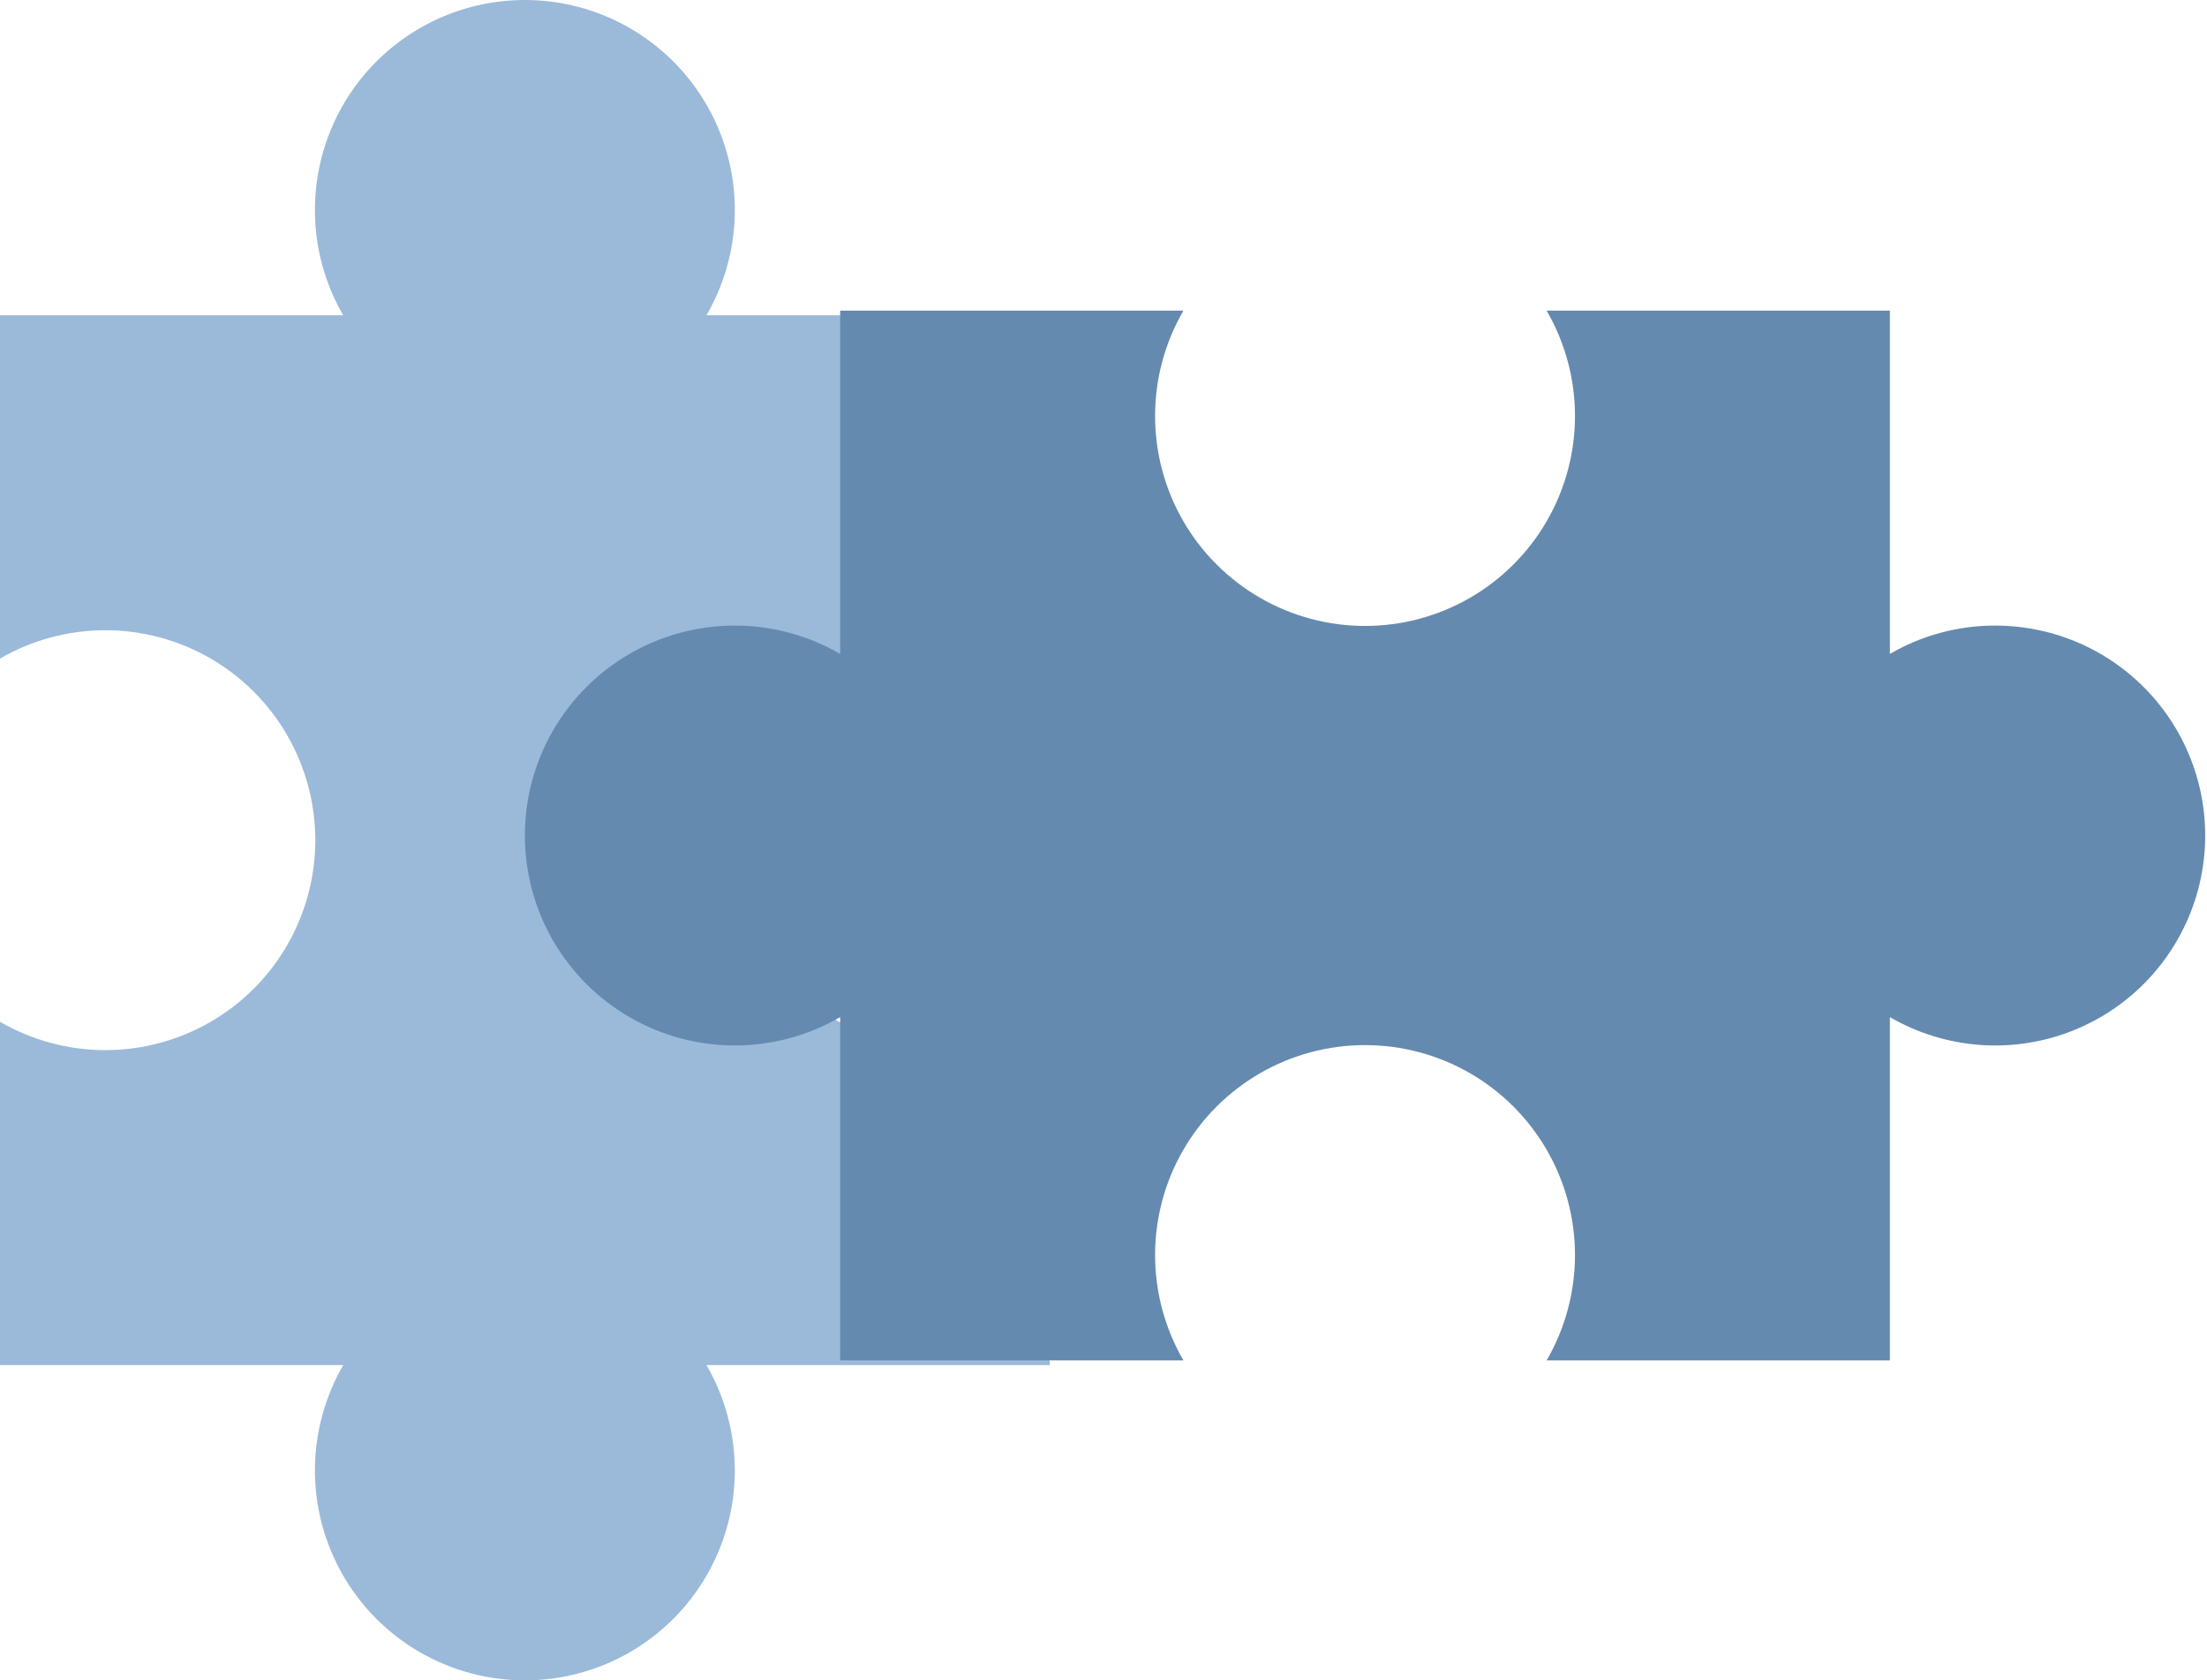 <svg width="88" height="67" viewBox="0 0 88 67" fill="none" xmlns="http://www.w3.org/2000/svg">
<path d="M12.557 8.386C12.557 9.857 12.947 11.301 13.687 12.572H0L0 26.259C1.272 25.521 2.717 25.131 4.188 25.129C5.659 25.126 7.104 25.512 8.379 26.246C9.653 26.98 10.712 28.037 11.448 29.311C12.184 30.584 12.572 32.029 12.572 33.5C12.572 34.971 12.184 36.416 11.448 37.689C10.712 38.963 9.653 40.02 8.379 40.754C7.104 41.488 5.659 41.873 4.188 41.871C2.717 41.869 1.272 41.479 0 40.741L0 54.428H13.687C12.949 55.7 12.559 57.145 12.557 58.616C12.555 60.087 12.94 61.532 13.674 62.807C14.408 64.081 15.465 65.14 16.739 65.876C18.012 66.612 19.457 67 20.928 67C22.399 67 23.844 66.612 25.118 65.876C26.391 65.14 27.448 64.081 28.182 62.807C28.916 61.532 29.302 60.087 29.299 58.616C29.297 57.145 28.907 55.7 28.169 54.428H41.856V40.741C40.584 41.479 39.14 41.869 37.669 41.871C36.198 41.873 34.752 41.488 33.478 40.754C32.203 40.02 31.145 38.963 30.408 37.689C29.672 36.416 29.285 34.971 29.285 33.5C29.285 32.029 29.672 30.584 30.408 29.311C31.145 28.037 32.203 26.98 33.478 26.246C34.752 25.512 36.198 25.126 37.669 25.129C39.14 25.131 40.584 25.521 41.856 26.259V12.572H28.169C28.814 11.46 29.195 10.214 29.281 8.932C29.367 7.649 29.156 6.364 28.666 5.176C28.175 3.988 27.418 2.929 26.452 2.081C25.486 1.233 24.337 0.618 23.096 0.285C21.854 -0.047 20.553 -0.09 19.292 0.161C18.032 0.412 16.846 0.951 15.827 1.734C14.807 2.517 13.982 3.525 13.415 4.678C12.848 5.832 12.555 7.101 12.557 8.386Z" fill="#9BBADA"/>
<path d="M79.542 24.943C78.072 24.943 76.627 25.333 75.356 26.073V12.386H61.669C62.407 13.658 62.797 15.103 62.8 16.574C62.802 18.044 62.416 19.49 61.682 20.765C60.948 22.039 59.891 23.098 58.618 23.834C57.344 24.57 55.899 24.958 54.428 24.958C52.957 24.958 51.512 24.57 50.239 23.834C48.965 23.098 47.908 22.039 47.174 20.765C46.44 19.49 46.055 18.044 46.057 16.574C46.059 15.103 46.449 13.658 47.187 12.386H33.5V26.073C32.228 25.335 30.783 24.945 29.312 24.943C27.841 24.941 26.396 25.326 25.121 26.06C23.847 26.794 22.788 27.851 22.052 29.125C21.316 30.398 20.928 31.843 20.928 33.314C20.928 34.785 21.316 36.23 22.052 37.504C22.788 38.777 23.847 39.834 25.121 40.568C26.396 41.302 27.841 41.688 29.312 41.685C30.783 41.683 32.228 41.294 33.5 40.555V54.242H47.187C46.449 52.97 46.059 51.526 46.057 50.055C46.055 48.584 46.44 47.138 47.174 45.864C47.908 44.589 48.965 43.531 50.239 42.794C51.512 42.058 52.957 41.671 54.428 41.671C55.899 41.671 57.344 42.058 58.618 42.794C59.891 43.531 60.948 44.589 61.682 45.864C62.416 47.138 62.802 48.584 62.8 50.055C62.797 51.526 62.407 52.97 61.669 54.242H75.356V40.555C76.468 41.2 77.714 41.581 78.996 41.667C80.279 41.753 81.564 41.542 82.752 41.052C83.94 40.561 84.999 39.803 85.847 38.838C86.695 37.872 87.31 36.724 87.643 35.482C87.975 34.24 88.018 32.939 87.767 31.678C87.516 30.418 86.978 29.232 86.194 28.213C85.411 27.194 84.403 26.369 83.25 25.801C82.096 25.234 80.828 24.941 79.542 24.943Z" fill="#658AB0"/>
</svg>
